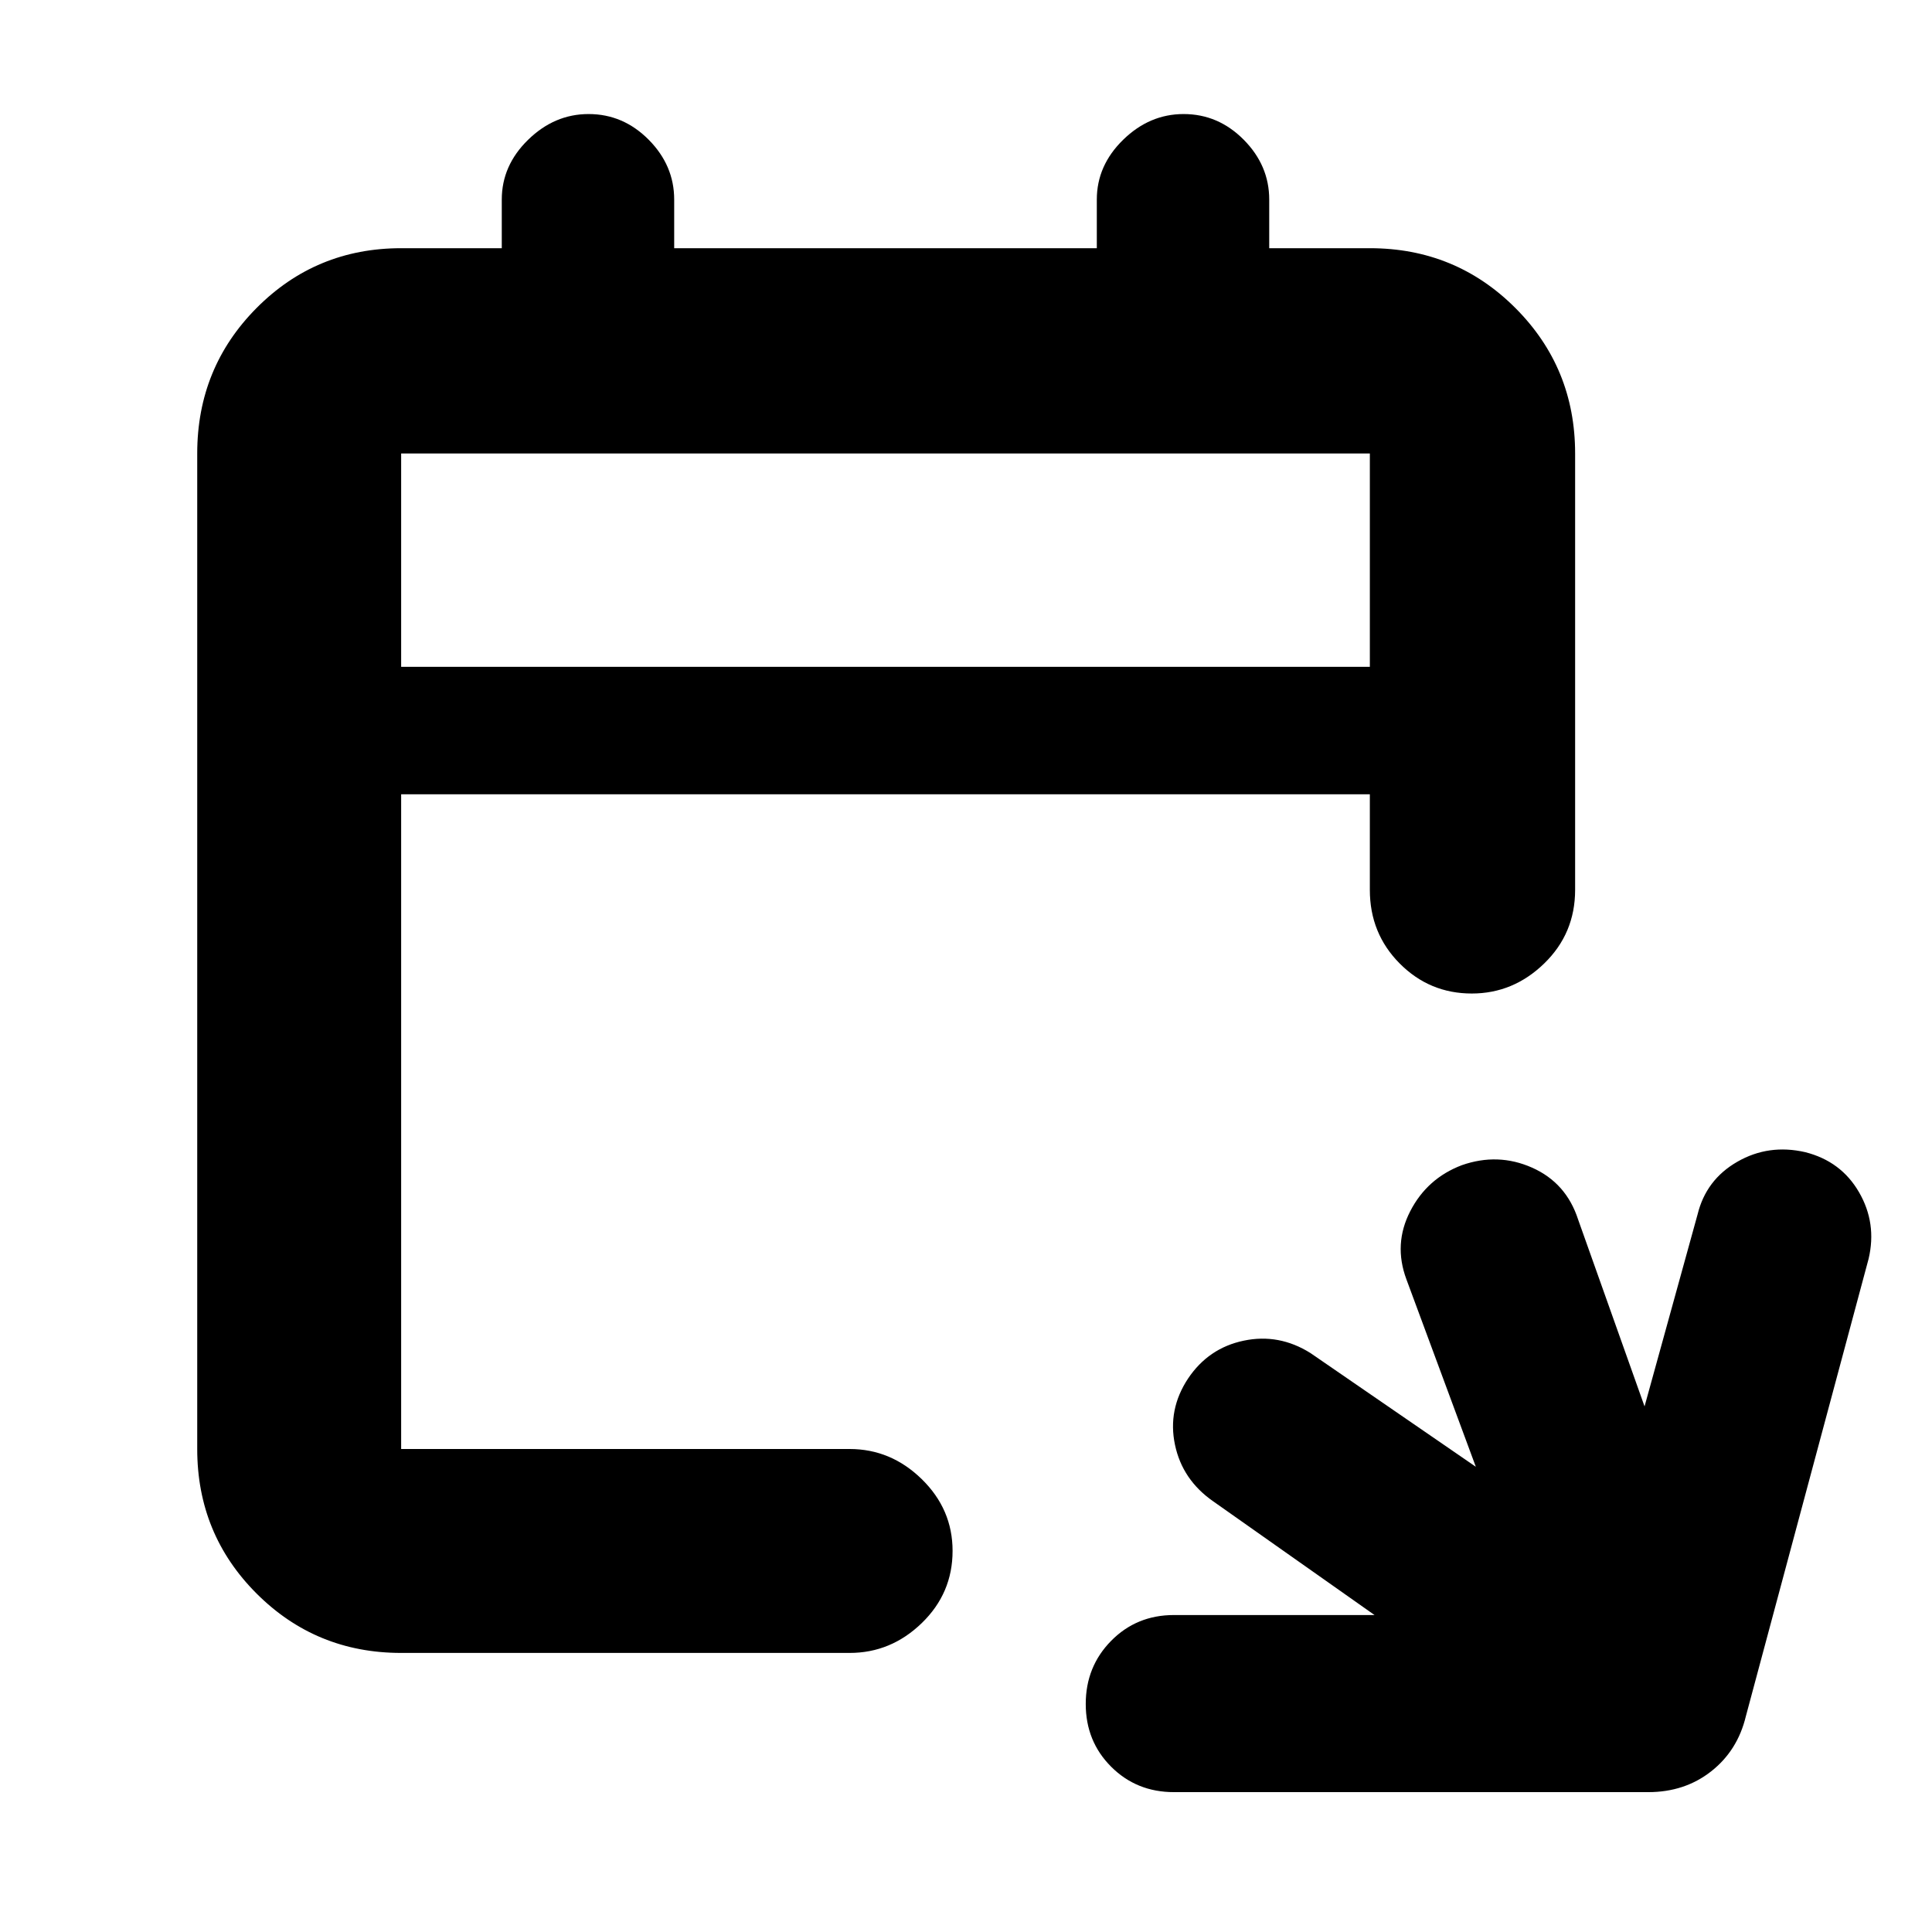 <svg xmlns="http://www.w3.org/2000/svg" height="40" viewBox="0 -960 960 960" width="40"><path d="M583.33-69.5q-18.57 0-31.2-12.62-12.63-12.62-12.63-31.19 0-18.56 12.63-31.38 12.63-12.81 31.2-12.81H683L602.83-214q-15.33-10.67-19-28.14-3.66-17.47 6.5-32.86 10.17-15.17 27.68-18.83 17.5-3.67 33.16 6.16l82.16 56.5-34.5-93.16q-6.5-17.5 1.91-33.83t25.62-22.86q17.97-6.31 34.93 1.22 16.96 7.53 22.88 25.8l33 92.83 26.33-95.33q4.22-17.32 19.78-26.24 15.55-8.93 33.72-4.76 17.83 4.5 26.75 19.92 8.92 15.41 4.75 33.08l-61 227.33q-4.09 17.01-17.23 27.34Q837.13-69.5 819-69.5H583.33Zm-384-69.17q-42.32 0-71.83-29.5Q98-197.67 98-240v-494.67q0-42.6 29.5-72.3 29.51-29.7 71.83-29.7h50v-24.16q0-16.95 13.1-29.73 13.09-12.77 30.03-12.77 17.22 0 29.88 12.77Q335-877.78 335-860.83v24.16h210v-24.16q0-16.95 13.1-29.73 13.09-12.77 30.03-12.77 17.22 0 29.88 12.77 12.66 12.78 12.66 29.73v24.16h50q42.6 0 72.3 29.7 29.7 29.7 29.7 72.3v216.84q0 21.66-15.37 36.58-15.37 14.92-35.98 14.92-20.99 0-35.82-14.92-14.83-14.92-14.83-36.58v-47.5H199.33V-240h222.84q20.53 0 35.85 14.98 15.31 14.97 15.31 35.64 0 21.05-15.31 35.88-15.32 14.83-35.85 14.83H199.33Zm0-490h481.34v-106H199.33v106Zm0 0v-106 106Z"/></svg>